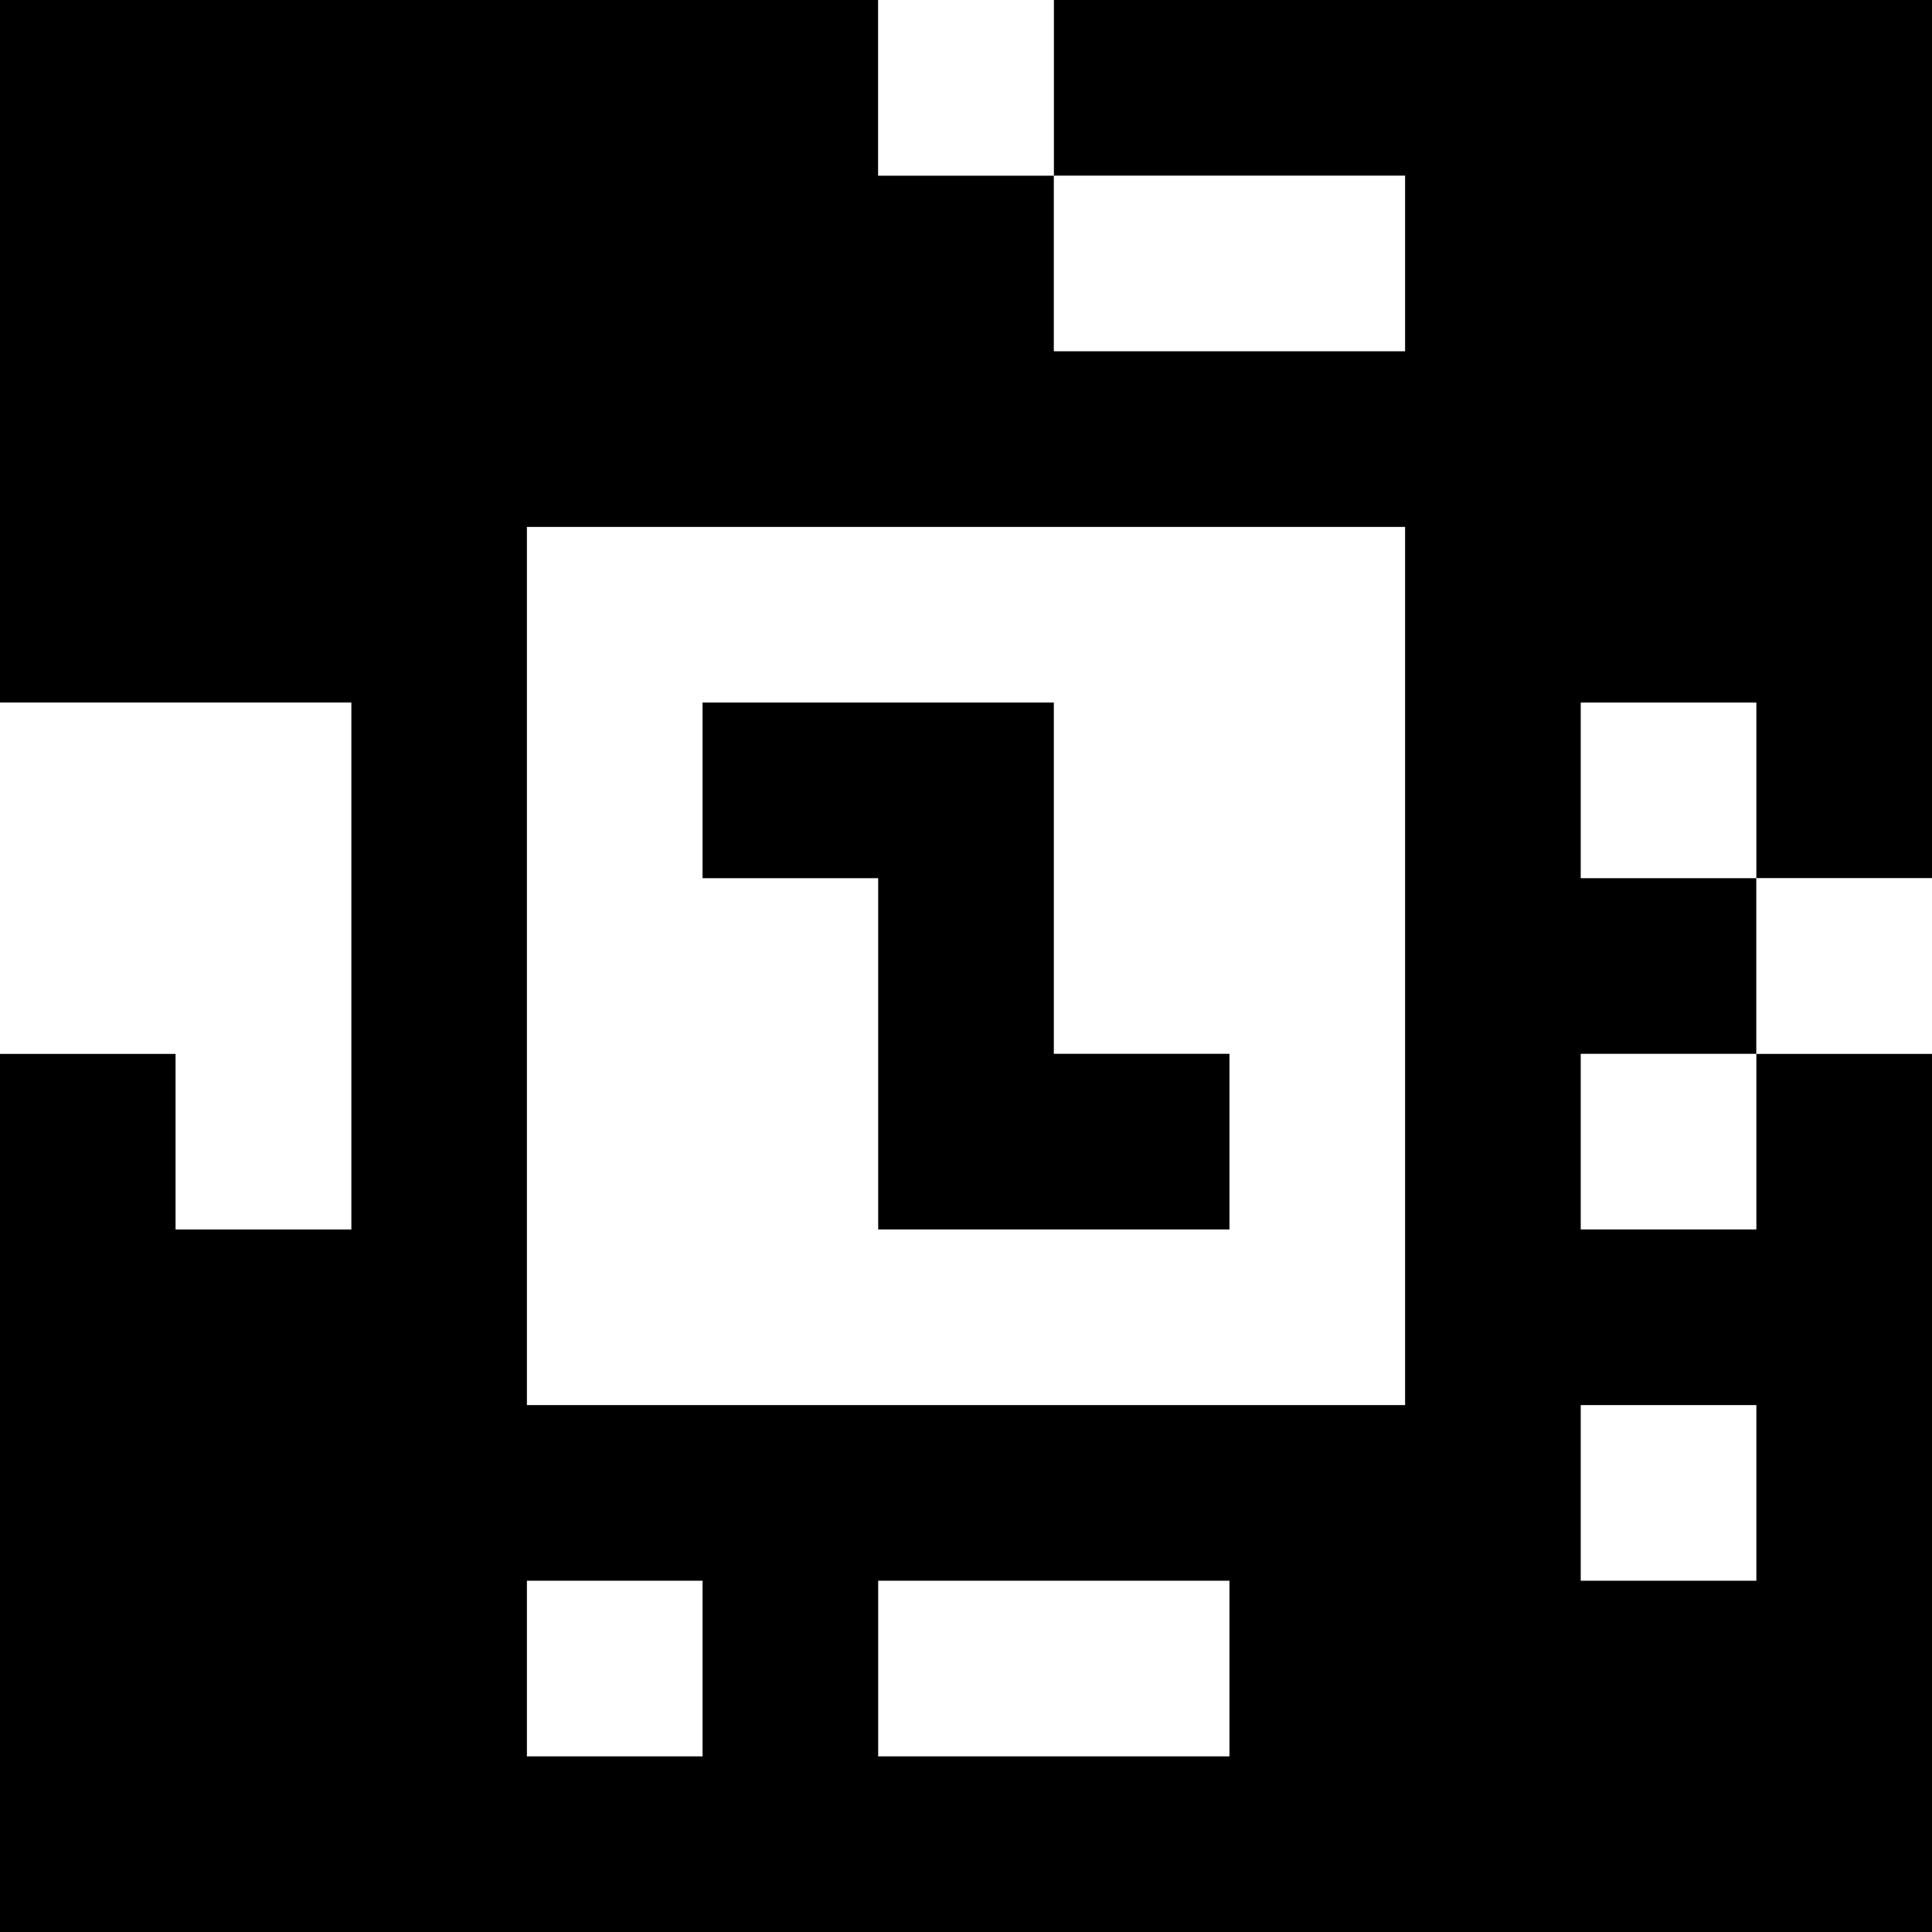 <?xml version="1.0" standalone="yes"?>
<svg xmlns="http://www.w3.org/2000/svg" width="110" height="110">
<rect width="100%" height="100%" fill="#808080" stroke="none"/>
<path style="fill:#000000; stroke:none;" d="M0 0L0 40L20 40L20 70L10 70L10 60L0 60L0 110L110 110L110 60L100 60L100 50L110 50L110 0L60 0L60 10L50 10L50 0L0 0z"/>
<path style="fill:#ffffff; stroke:none;" d="M50 0L50 10L60 10L60 0L50 0M60 10L60 20L80 20L80 10L60 10M30 30L30 80L80 80L80 30L30 30M0 40L0 60L10 60L10 70L20 70L20 40L0 40z"/>
<path style="fill:#000000; stroke:none;" d="M40 40L40 50L50 50L50 70L70 70L70 60L60 60L60 40L40 40z"/>
<path style="fill:#ffffff; stroke:none;" d="M90 40L90 50L100 50L100 40L90 40M100 50L100 60L110 60L110 50L100 50M90 60L90 70L100 70L100 60L90 60M90 80L90 90L100 90L100 80L90 80M30 90L30 100L40 100L40 90L30 90M50 90L50 100L70 100L70 90L50 90z"/>
</svg>
